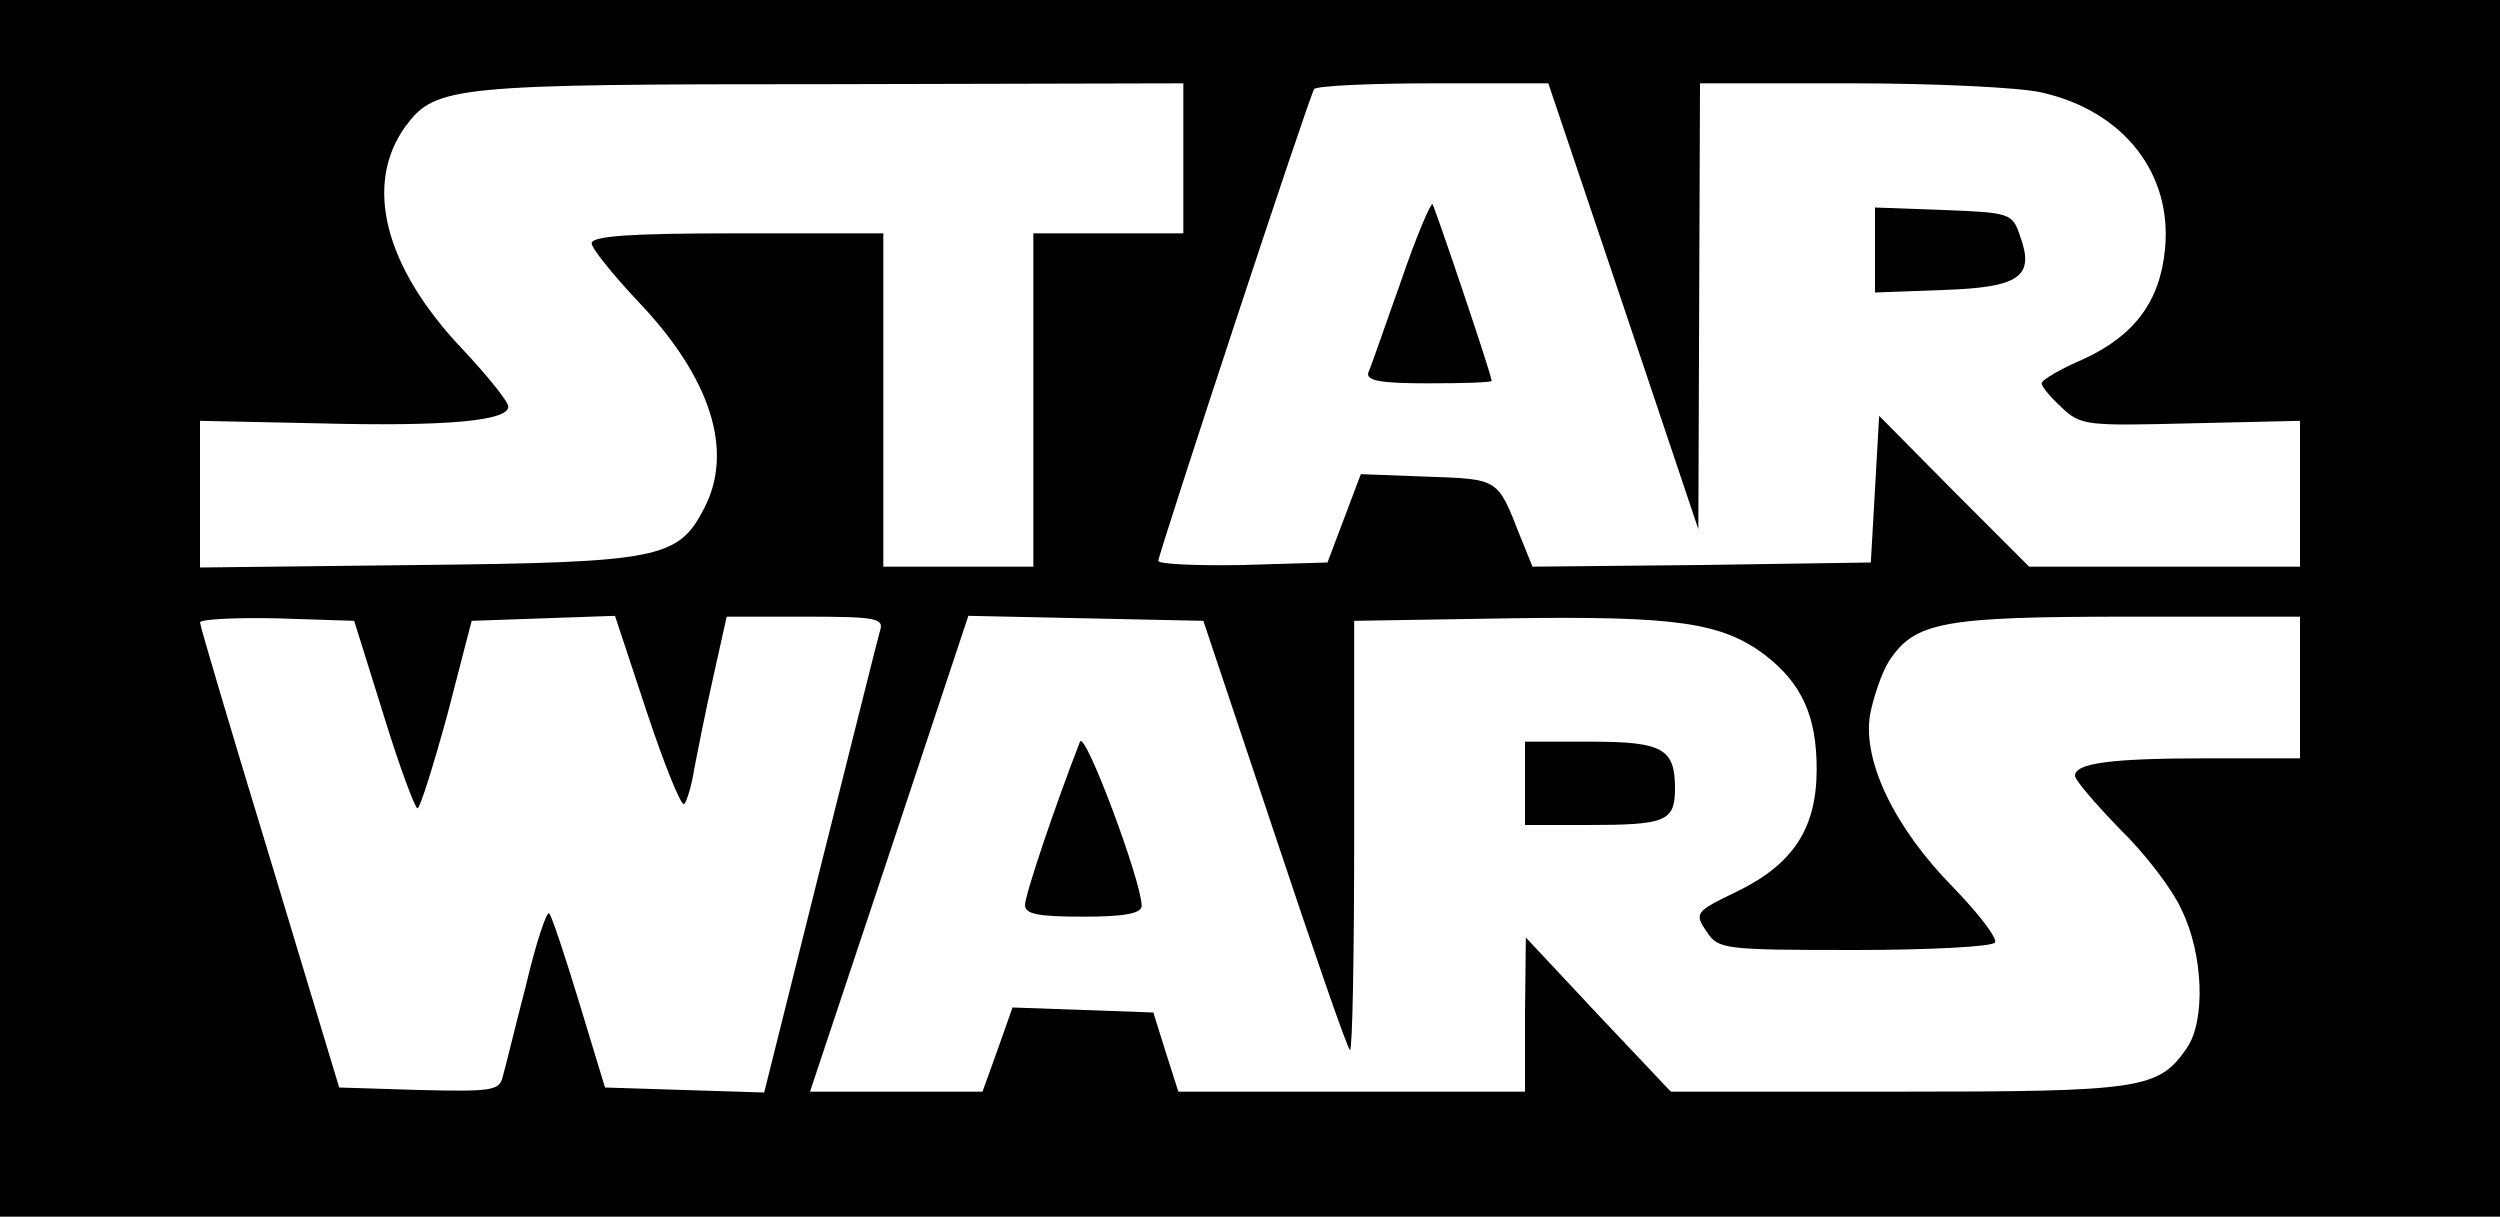 <?xml version="1.0" standalone="no"?>
<!DOCTYPE svg PUBLIC "-//W3C//DTD SVG 20010904//EN"
 "http://www.w3.org/TR/2001/REC-SVG-20010904/DTD/svg10.dtd">
<svg version="1.0" xmlns="http://www.w3.org/2000/svg"
 width="300pt" height="146pt" viewBox="0 0 300 146"
 preserveAspectRatio="xMidYMid meet">

<g transform="translate(0,146) scale(0.1,-0.1)"
fill="#000000" stroke="none">
<path d="M0 730 l0 -730 1500 0 1500 0 0 730 0 730 -1500 0 -1500 0 0 -730z
m1420 540 l0 -90 -90 0 -90 0 0 -200 0 -200 -90 0 -90 0 0 200 0 200 -175 0
c-126 0 -175 -3 -175 -12 0 -6 25 -37 55 -69 88 -92 116 -180 80 -249 -31 -60
-53 -65 -342 -68 l-263 -3 0 88 0 88 142 -3 c154 -4 228 3 228 20 0 6 -25 37
-55 69 -94 99 -119 198 -68 268 36 48 58 50 511 50 l422 1 0 -90z m528 -177
l90 -268 1 268 1 267 183 0 c100 0 202 -5 227 -11 98 -22 157 -97 148 -188 -6
-63 -37 -104 -98 -132 -28 -12 -50 -25 -50 -29 0 -4 11 -17 24 -29 23 -22 31
-22 155 -19 l131 3 0 -87 0 -88 -163 0 -162 0 -90 90 -90 91 -5 -88 -5 -88
-203 -3 -203 -2 -15 37 c-27 69 -25 68 -111 71 l-80 3 -20 -53 -20 -53 -102
-3 c-55 -1 -101 1 -101 5 0 8 180 555 187 566 2 4 67 7 143 7 l138 0 90 -267z
m-1488 -490 c19 -62 38 -113 41 -113 3 0 19 51 36 113 l29 112 86 3 86 3 38
-115 c21 -63 41 -113 45 -111 3 3 9 22 12 42 4 21 14 71 23 111 l16 72 95 0
c85 0 94 -2 89 -17 -3 -10 -35 -139 -72 -286 l-67 -268 -96 3 -95 3 -31 102
c-17 56 -33 104 -36 107 -3 3 -16 -36 -28 -87 -13 -50 -25 -100 -28 -110 -4
-16 -15 -17 -100 -15 l-96 3 -83 275 c-46 151 -84 279 -84 283 0 4 42 6 92 5
l93 -3 35 -112z m1070 -145 c47 -141 87 -257 90 -258 3 0 5 116 5 257 l0 258
185 3 c202 3 256 -5 308 -44 44 -34 62 -73 62 -137 0 -71 -28 -114 -96 -147
-50 -24 -51 -26 -36 -48 14 -21 19 -22 178 -22 89 0 165 4 168 9 3 5 -19 34
-50 66 -70 71 -109 151 -100 207 4 21 14 51 23 65 31 47 65 53 288 53 l205 0
0 -85 0 -85 -112 0 c-117 0 -158 -6 -158 -21 0 -5 24 -33 53 -63 30 -29 64
-73 75 -98 26 -53 29 -133 6 -166 -34 -49 -54 -52 -346 -52 l-273 0 -87 92
-87 93 -1 -92 0 -93 -208 0 -208 0 -15 47 -15 48 -84 3 -85 3 -18 -51 -18 -50
-104 0 -103 0 95 285 95 286 141 -3 141 -3 86 -257z"/>
<path d="M1681 1122 c-19 -53 -36 -103 -39 -109 -3 -10 15 -13 72 -13 42 0 76
1 76 3 0 7 -68 208 -71 212 -2 2 -20 -40 -38 -93z"/>
<path d="M2250 1160 l0 -51 81 3 c93 3 111 16 93 65 -9 27 -12 28 -92 31 l-82
3 0 -51z"/>
<path d="M1296 570 c-30 -77 -66 -184 -66 -196 0 -11 16 -14 70 -14 50 0 70 4
70 13 0 29 -68 211 -74 197z"/>
<path d="M1830 520 l0 -50 74 0 c95 0 106 4 106 44 0 48 -15 56 -102 56 l-78
0 0 -50z"/>
</g>
</svg>
